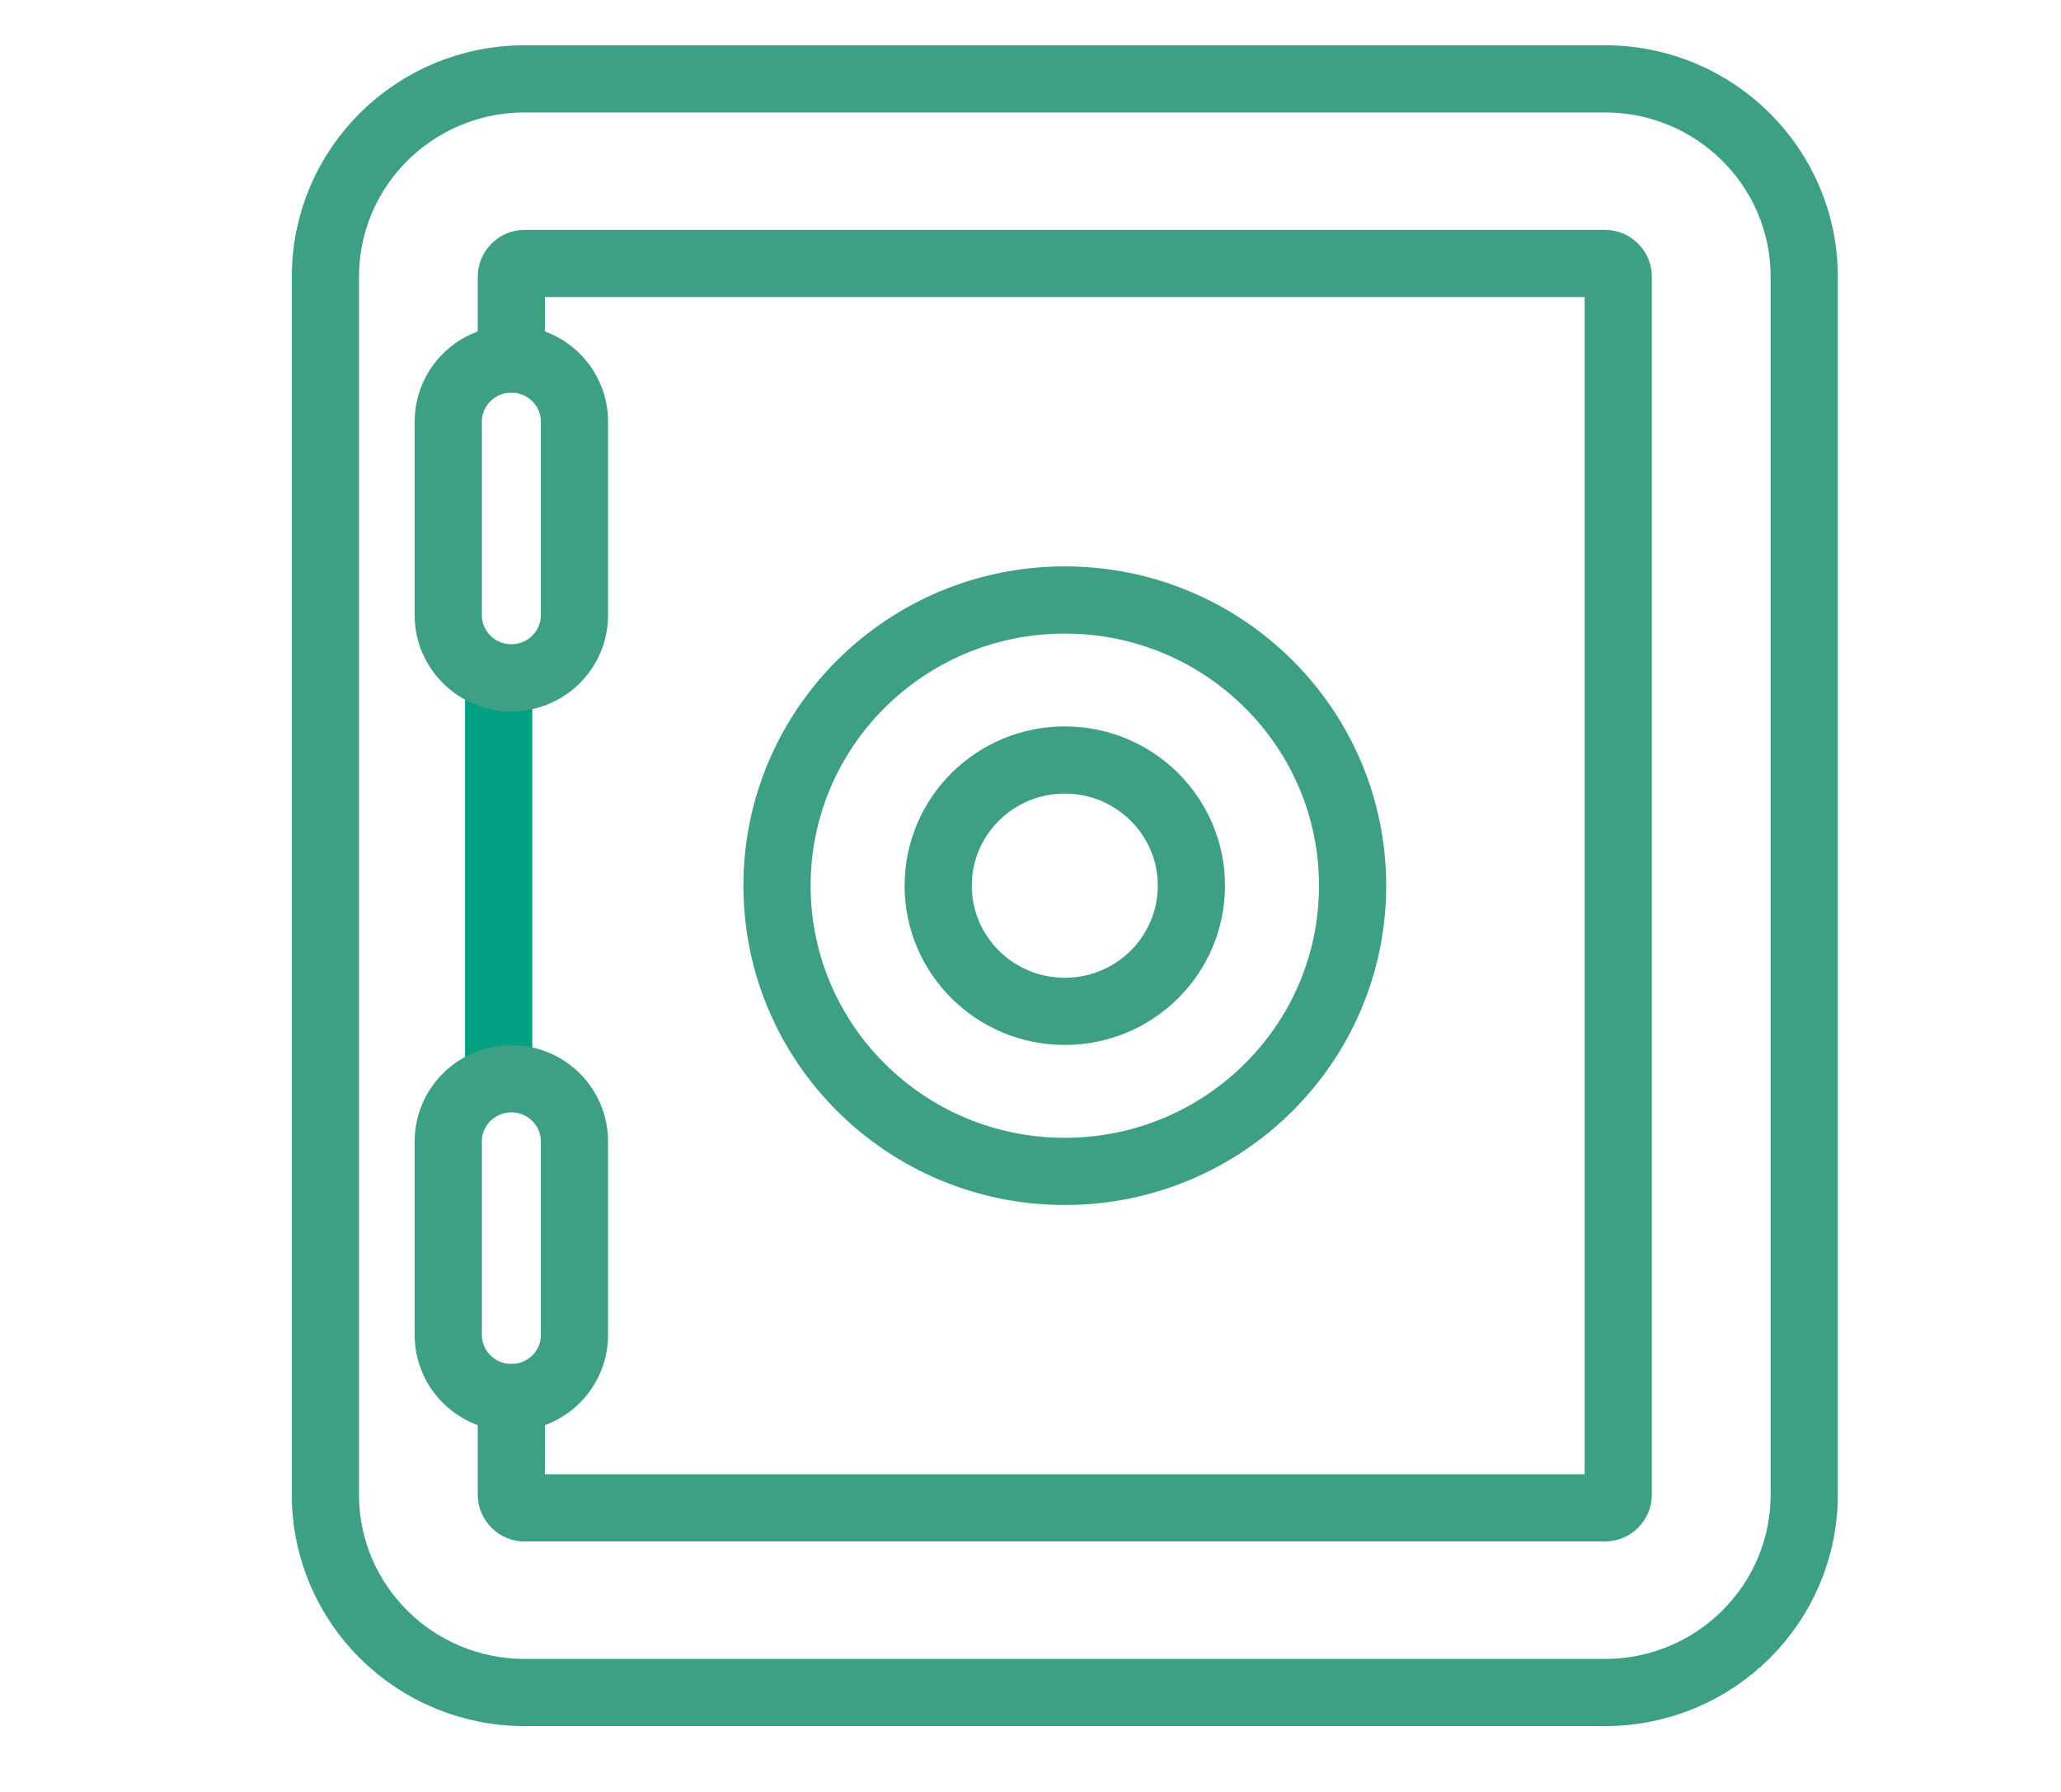 <?xml version="1.0" encoding="UTF-8" standalone="no"?>
<svg width="92px" height="80px" viewBox="0 0 92 80" version="1.1" xmlns="http://www.w3.org/2000/svg" xmlns:xlink="http://www.w3.org/1999/xlink">
    <!-- Generator: sketchtool 41.1 (35376) - http://www.bohemiancoding.com/sketch -->
    <title>CCC0935B-C0CE-4ADB-B8D7-0FCB538A3DF3</title>
    <desc>Created with sketchtool.</desc>
    <defs></defs>
    <g id="Page-1" stroke="none" stroke-width="1" fill="none" fill-rule="evenodd">
        <g id="Desktop-Landscape-Copy-5" transform="translate(-592, -1246)">
            <g id="Texto-Glovers" transform="translate(5, 655)"></g>
            <g id="caja" transform="translate(592, 1246)" stroke-width="3" stroke-linecap="round" stroke-linejoin="round">
                <path d="M80.537,66.731 C80.537,71.608 76.555,75.561 71.643,75.561 L23.419,75.561 C18.507,75.561 14.526,71.608 14.526,66.731 L14.526,12.352 C14.526,7.475 18.507,3.521 23.419,3.521 L71.643,3.521 C76.555,3.521 80.537,7.475 80.537,12.352 L80.537,66.731 Z" id="Stroke-1" stroke="#3D9F83"></path>
                <path d="M22.826,16.03 L22.826,12.352 C22.826,12.028 23.092,11.763 23.419,11.763 L71.643,11.763 C71.971,11.763 72.236,12.028 72.236,12.352 L72.236,66.73 C72.236,67.055 71.971,67.319 71.643,67.319 L23.419,67.319 C23.092,67.319 22.826,67.055 22.826,66.73 L22.826,62.393" id="Stroke-3" stroke="#3D9F83"></path>
                <path d="M22.26,48.162 L22.26,30.261" id="Stroke-5" stroke="#00A183"></path>
                <path d="M60.378,39.541 C60.378,46.586 54.626,52.297 47.531,52.297 C40.436,52.297 34.685,46.586 34.685,39.541 C34.685,32.497 40.436,26.786 47.531,26.786 C54.626,26.786 60.378,32.497 60.378,39.541 Z" id="Stroke-7" stroke="#3D9F83"></path>
                <path d="M53.182,39.541 C53.182,42.64 50.652,45.152 47.531,45.152 C44.41,45.152 41.88,42.64 41.88,39.541 C41.88,36.442 44.41,33.93 47.531,33.93 C50.652,33.93 53.182,36.442 53.182,39.541 Z" id="Stroke-9" stroke="#3D9F83"></path>
                <path d="M25.643,27.465 C25.643,29.009 24.382,30.261 22.826,30.261 C21.271,30.261 20.01,29.009 20.01,27.465 L20.01,18.826 C20.01,17.281 21.271,16.03 22.826,16.03 C24.382,16.03 25.643,17.281 25.643,18.826 L25.643,27.465 Z" id="Stroke-35" stroke="#3D9F83"></path>
                <path d="M25.643,59.597 C25.643,61.141 24.382,62.393 22.826,62.393 C21.271,62.393 20.01,61.141 20.01,59.597 L20.01,50.958 C20.01,49.414 21.271,48.162 22.826,48.162 C24.382,48.162 25.643,49.414 25.643,50.958 L25.643,59.597 Z" id="Stroke-37" stroke="#3D9F83"></path>
            </g>
        </g>
    </g>
</svg>